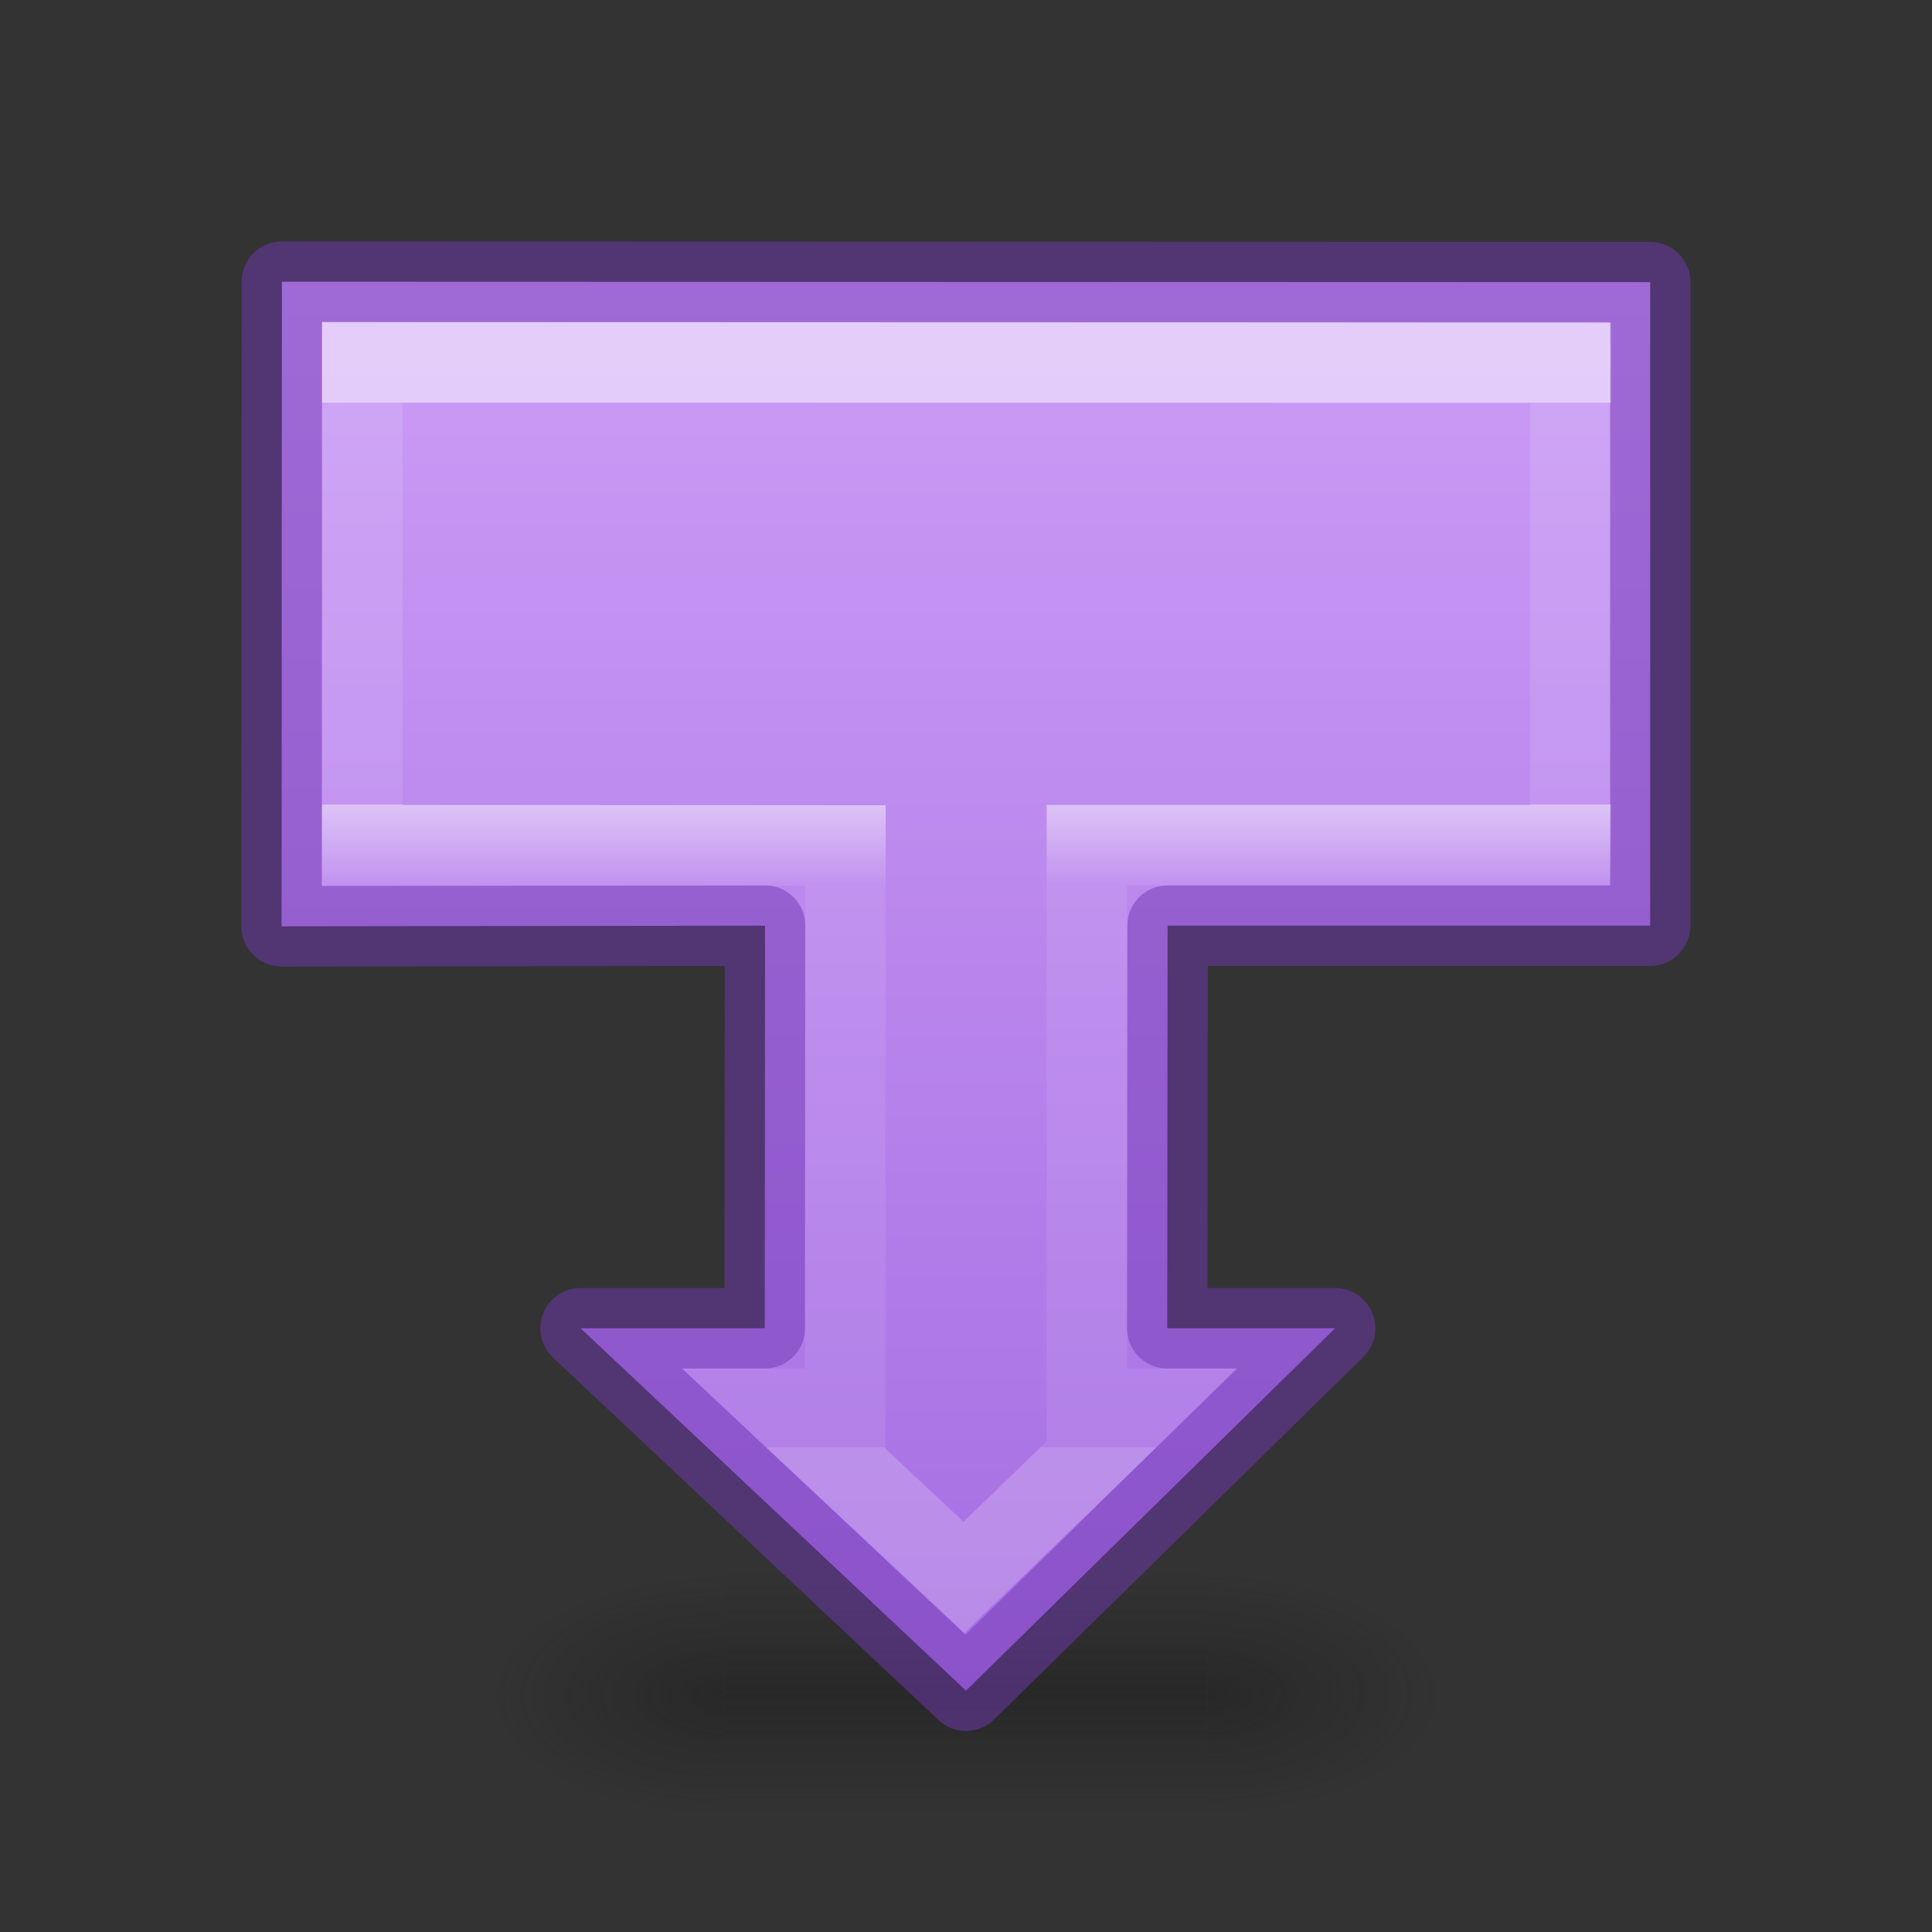 <svg viewBox="0 0 24 24" xmlns="http://www.w3.org/2000/svg" xmlns:xlink="http://www.w3.org/1999/xlink"><rect x="0" y="0" width="24" height="24" fill="#333333" stroke="none"/><linearGradient id="a" gradientTransform="matrix(-.385 0 0 .385 19 2.123)" gradientUnits="userSpaceOnUse" x1="41.5" x2="-5.26" y1="27.587" y2="27.587"><stop offset="0" stop-color="#cd9ef7"/><stop offset="1" stop-color="#a56de2"/></linearGradient><linearGradient id="b" gradientTransform="matrix(.243 0 0 .351 2.162 -.432)" gradientUnits="userSpaceOnUse" x1="11.767" x2="65.211" y1="34.683" y2="34.683"><stop offset="0" stop-color="#fff"/><stop offset="0" stop-color="#fff" stop-opacity=".235"/><stop offset=".385" stop-color="#fff" stop-opacity=".196"/><stop offset=".385" stop-color="#fff" stop-opacity=".963"/><stop offset=".462" stop-color="#fff" stop-opacity=".165"/><stop offset="1" stop-color="#fff" stop-opacity=".157"/><stop offset="1" stop-color="#fff" stop-opacity=".392"/></linearGradient><radialGradient id="c" cx=".596" cy="43.548" gradientTransform="matrix(2.004 0 0 1.4 27.988 -17.4)" gradientUnits="userSpaceOnUse" r="2.5" xlink:href="#d"/><linearGradient id="d"><stop offset="0" stop-color="#181818"/><stop offset="1" stop-color="#181818" stop-opacity="0"/></linearGradient><radialGradient id="e" cx=".596" cy="43.434" gradientTransform="matrix(2.004 0 0 1.4 -20.012 -104.4)" gradientUnits="userSpaceOnUse" r="2.5" xlink:href="#d"/><linearGradient id="f" gradientUnits="userSpaceOnUse" x1="25.058" x2="25.058" y1="47.028" y2="39.999"><stop offset="0" stop-color="#181818" stop-opacity="0"/><stop offset=".5" stop-color="#181818"/><stop offset="1" stop-color="#181818" stop-opacity="0"/></linearGradient><g opacity=".4" transform="matrix(.579 0 0 .429 -1.895 2.357)"><path d="m29.182 40h5v7h-5z" fill="url(#c)"/><path d="m-18.818-47h5v7h-5z" fill="url(#e)" transform="scale(-1)"/><path d="m18.818 40 10.364 0v7l-10.364-0z" fill="url(#f)"/></g><g transform="matrix(0 1 1 0 .246 -.024)"><path d="m3.524 3.256 8.007-.004-.008 6.006 5.001-.004v-2.288l4.502 4.788-4.502 4.585v-2.085l-5.001.004v5.995h-7.994z" fill="url(#a)" stroke="#7239b3" stroke-linecap="round" stroke-linejoin="round" stroke-opacity=".502"/><path d="m4.526 4.254h5.997l.004 6.002 6.997-.002v-.762l2.094 2.237-2.094 2.166v-.64l-7.001.001v6.007h-5.992z" fill="none" opacity=".5" stroke="url(#b)"/></g></svg>